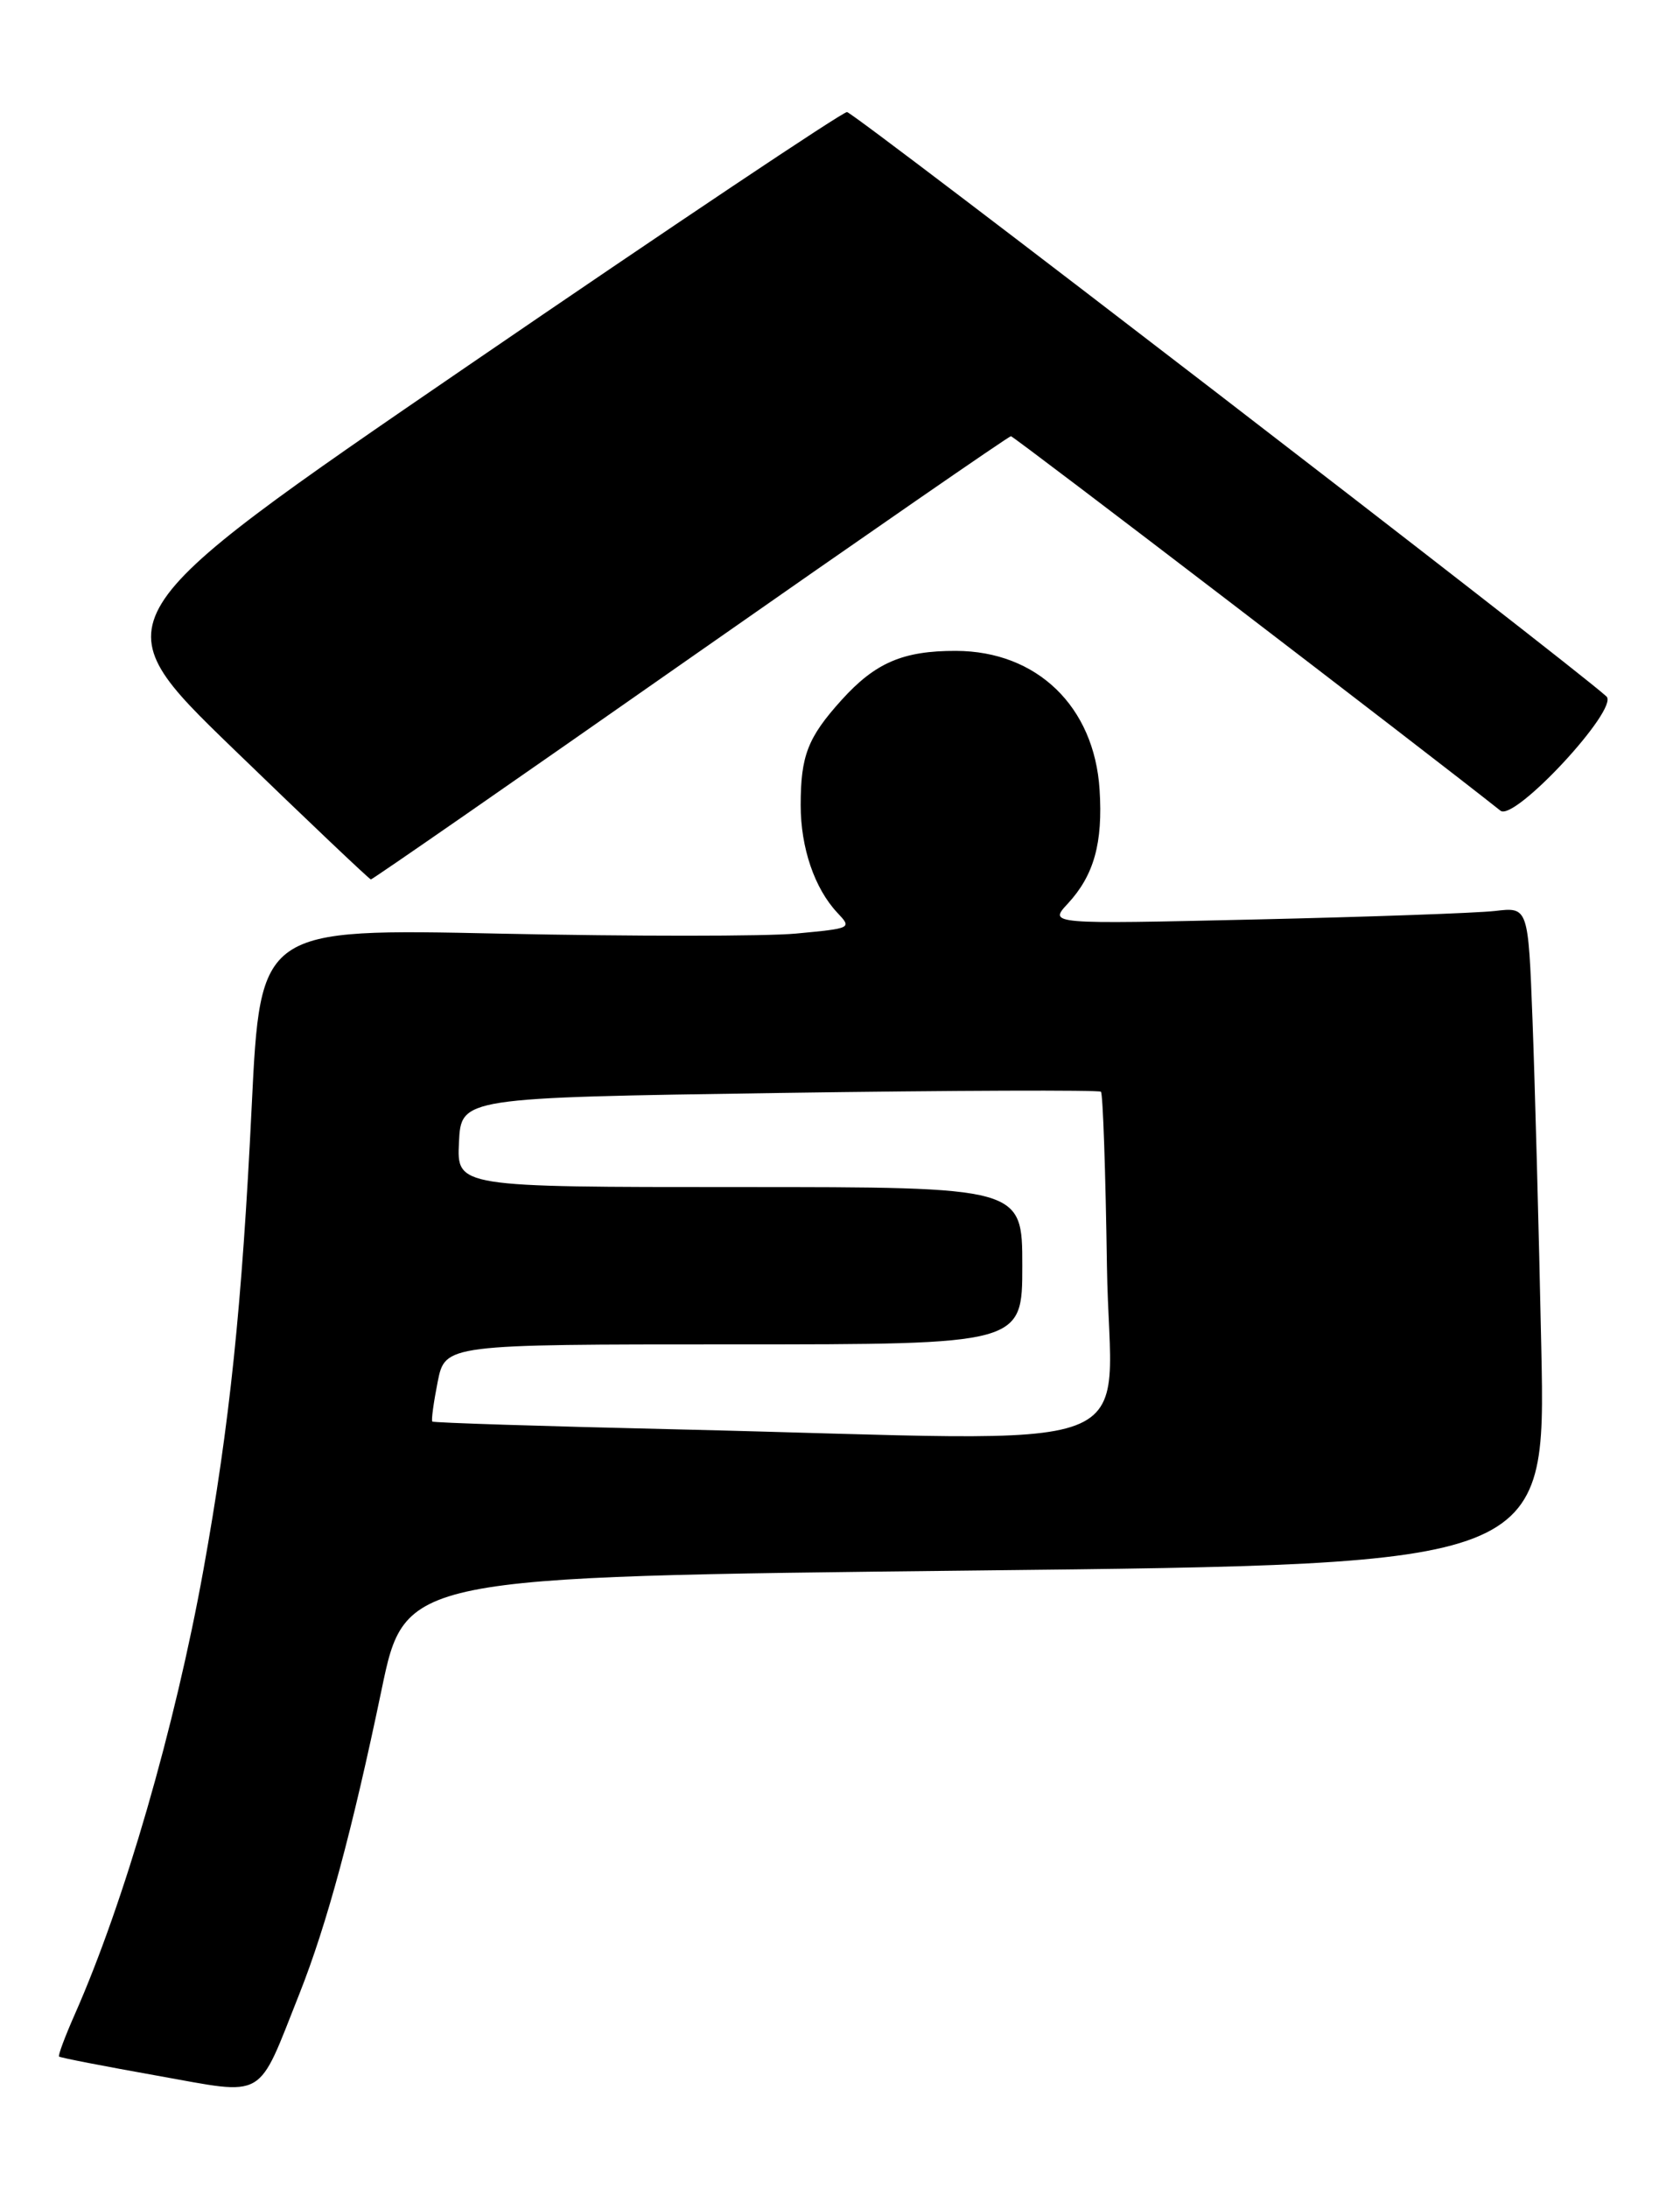<?xml version="1.0" encoding="UTF-8" standalone="no"?>
<!DOCTYPE svg PUBLIC "-//W3C//DTD SVG 1.1//EN" "http://www.w3.org/Graphics/SVG/1.1/DTD/svg11.dtd" >
<svg xmlns="http://www.w3.org/2000/svg" xmlns:xlink="http://www.w3.org/1999/xlink" version="1.1" viewBox="0 0 235 306">
 <g >
 <path fill="currentColor"
d=" M 41.89 278.79 C 45.72 269.13 49.27 255.99 53.37 236.32 C 56.66 220.50 56.66 220.50 136.44 219.62 C 216.23 218.75 216.23 218.75 215.60 188.62 C 215.26 172.06 214.70 151.38 214.37 142.67 C 213.77 126.84 213.77 126.84 209.13 127.39 C 206.58 127.68 191.50 128.22 175.60 128.58 C 146.70 129.24 146.70 129.24 149.35 126.38 C 153.03 122.41 154.29 117.89 153.81 110.42 C 153.07 98.79 145.05 91.05 133.72 91.02 C 126.32 91.00 122.43 92.67 117.71 97.90 C 112.99 103.13 112.00 105.67 112.00 112.60 C 112.00 118.56 113.94 124.24 117.13 127.64 C 119.17 129.81 119.17 129.81 111.36 130.55 C 107.06 130.95 88.44 130.95 69.98 130.56 C 36.42 129.84 36.42 129.84 35.21 154.67 C 33.85 182.68 32.13 199.14 28.46 219.50 C 24.48 241.53 17.40 265.99 10.47 281.67 C 9.10 284.77 8.10 287.44 8.26 287.59 C 8.42 287.75 14.61 288.95 22.02 290.27 C 37.42 293.01 35.88 293.90 41.89 278.79 Z  M 96.56 92.00 C 120.93 74.95 141.11 61.00 141.41 61.00 C 141.82 61.00 199.88 105.41 209.89 113.37 C 211.85 114.93 226.55 99.07 224.71 97.39 C 219.72 92.84 119.41 15.67 118.48 15.67 C 117.83 15.67 94.01 31.60 65.55 51.08 C 13.80 86.50 13.80 86.50 32.65 104.73 C 43.02 114.76 51.67 122.97 51.88 122.98 C 52.10 122.99 72.20 109.05 96.56 92.00 Z  M 94.63 199.88 C 76.00 199.45 60.63 198.96 60.47 198.79 C 60.31 198.63 60.65 196.14 61.22 193.25 C 62.27 188.00 62.27 188.00 102.63 188.00 C 143.00 188.00 143.00 188.00 143.00 177.00 C 143.00 166.00 143.00 166.00 103.45 166.00 C 63.90 166.00 63.90 166.00 64.20 159.75 C 64.50 153.50 64.50 153.50 109.00 152.84 C 133.48 152.48 153.72 152.41 154.00 152.67 C 154.28 152.94 154.65 163.93 154.84 177.08 C 155.23 204.37 162.85 201.49 94.63 199.88 Z "/>
</g>
</svg>